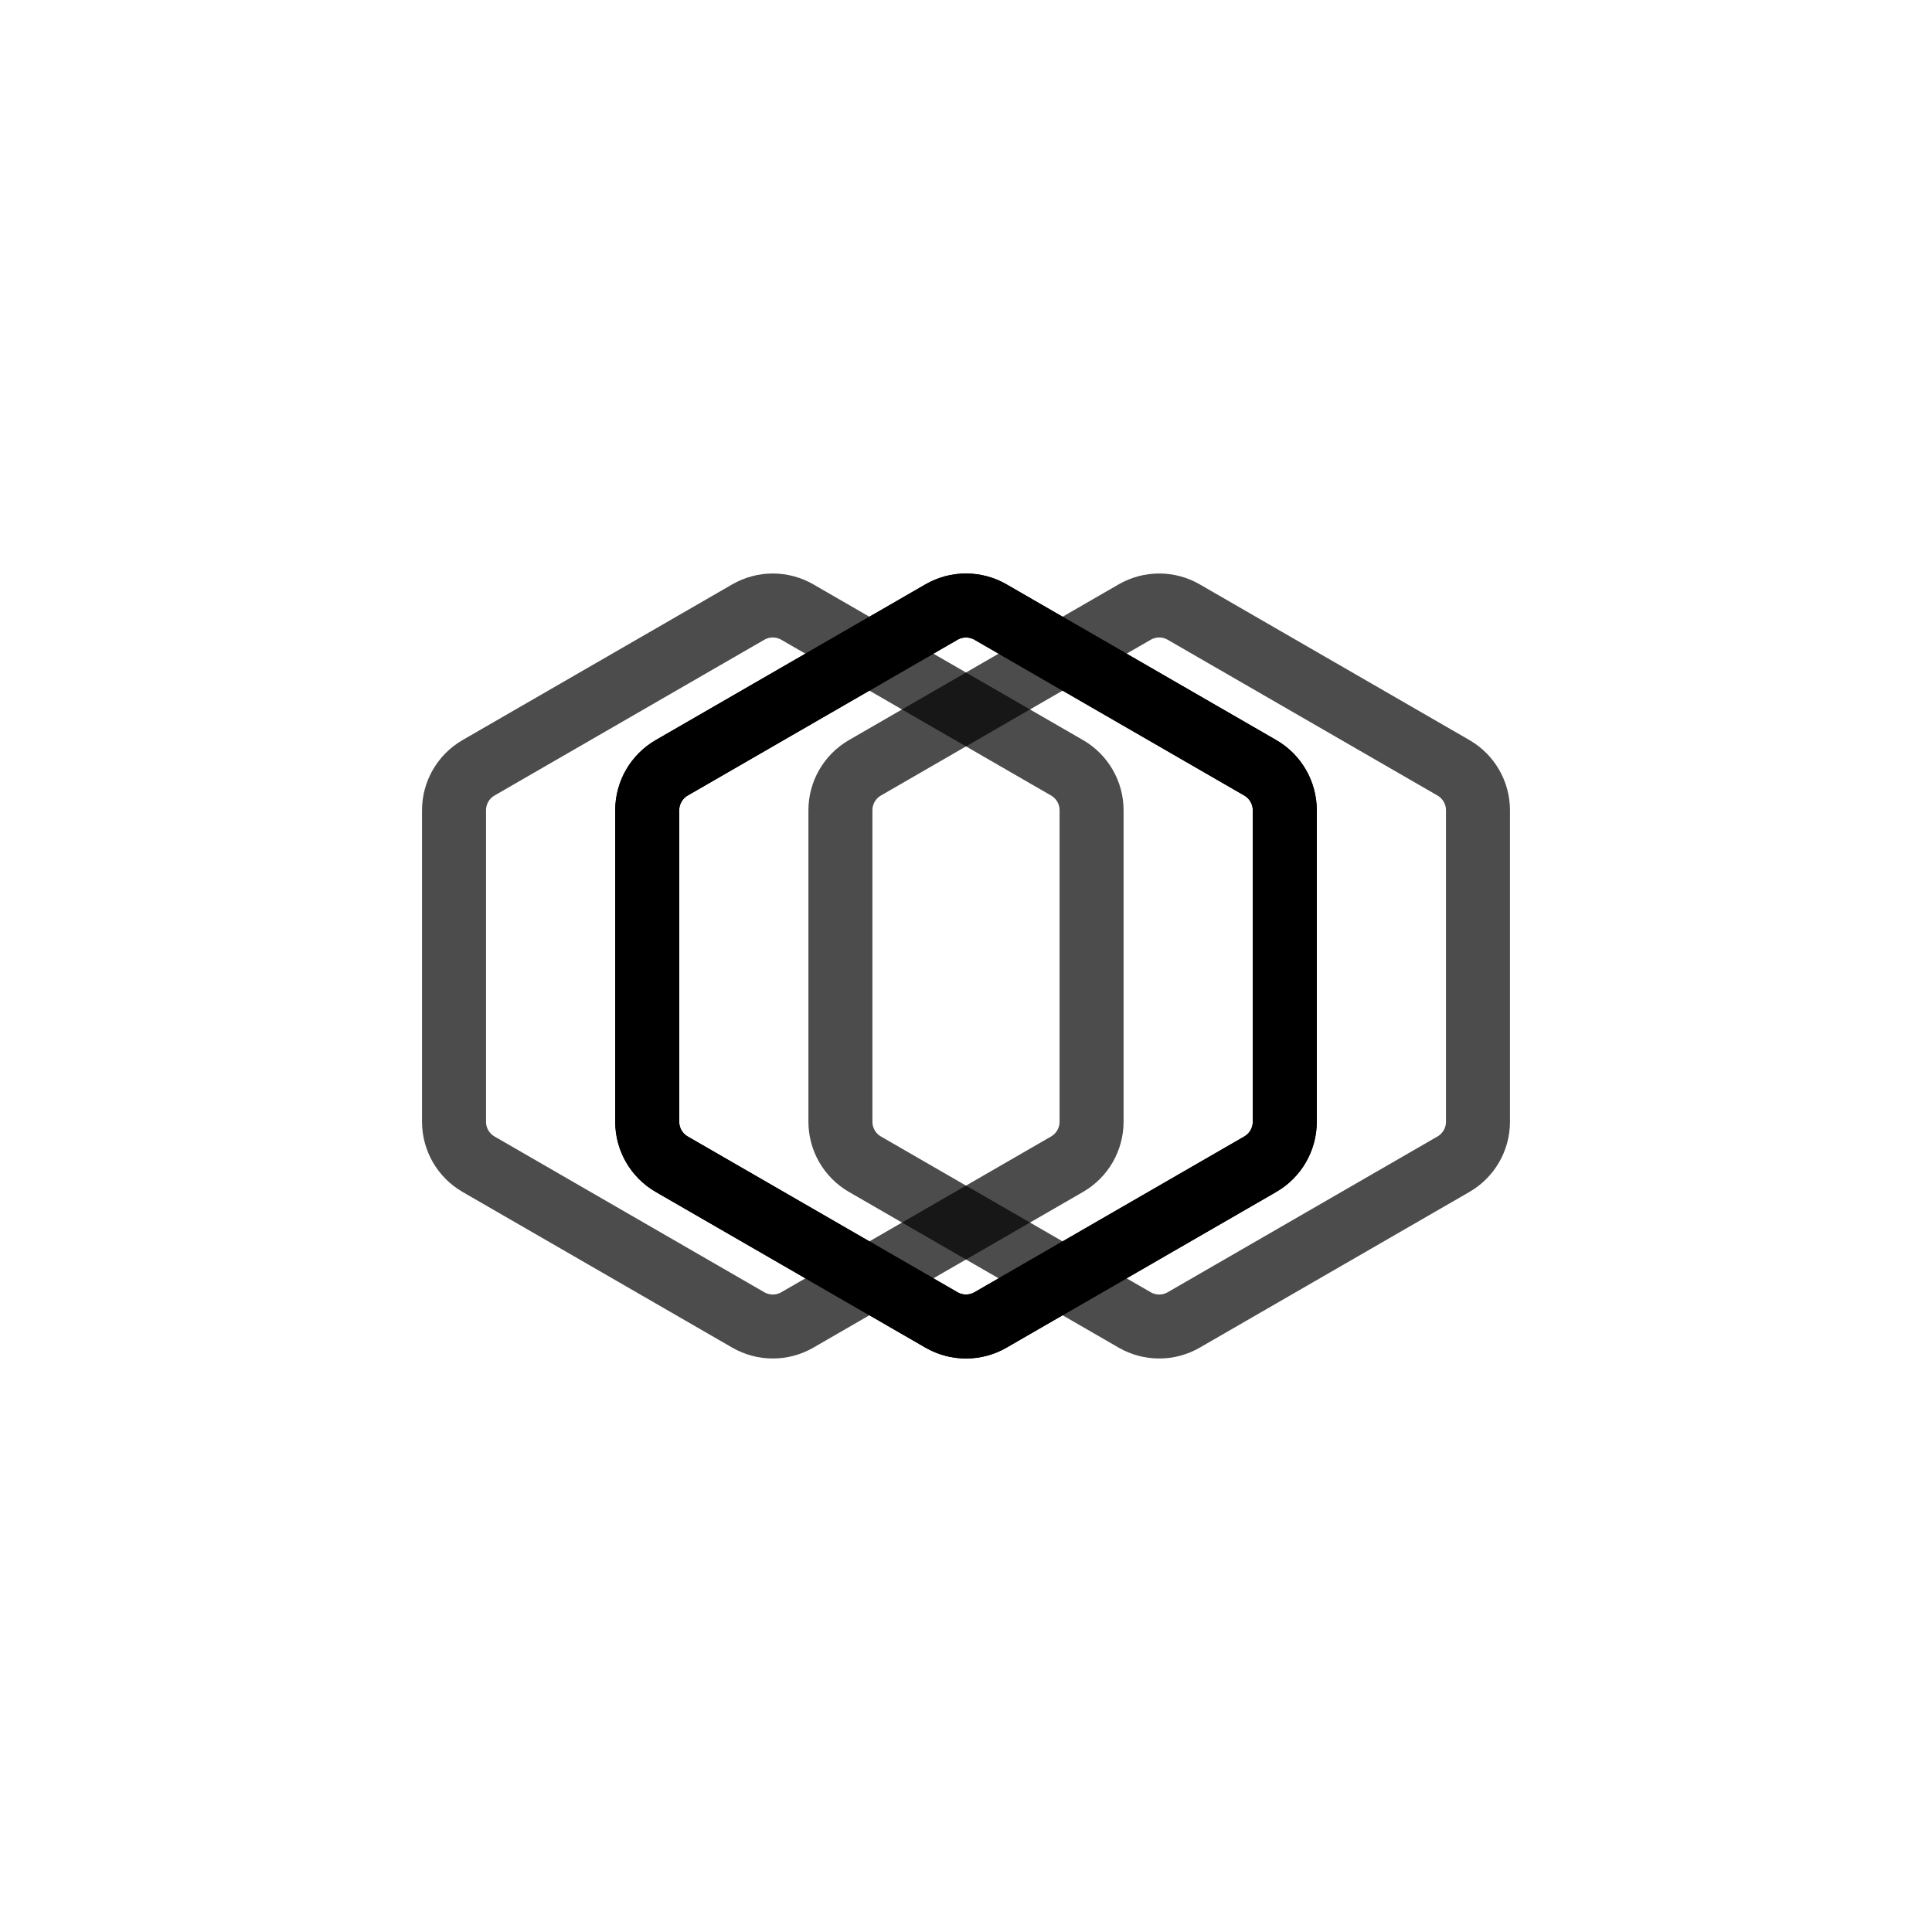 <svg xmlns="http://www.w3.org/2000/svg" version="1.1" xmlns:xlink="http://www.w3.org/1999/xlink" xmlns:svgjs="http://svgjs.dev/svgjs" viewBox="0 0 800 800"><defs><linearGradient x1="50%" y1="0%" x2="50%" y2="100%" id="nnneon-grad"><stop stop-color="hsl(162, 100%, 58%)" stop-opacity="1" offset="0%"></stop><stop stop-color="hsl(270, 73%, 53%)" stop-opacity="1" offset="100%"></stop></linearGradient><filter id="nnneon-filter" x="-100%" y="-100%" width="400%" height="400%" filterUnits="objectBoundingBox" primitiveUnits="userSpaceOnUse" color-interpolation-filters="sRGB">
	<feGaussianBlur stdDeviation="17 16" x="0%" y="0%" width="100%" height="100%" in="SourceGraphic" edgeMode="none" result="blur"></feGaussianBlur></filter><filter id="nnneon-filter2" x="-100%" y="-100%" width="400%" height="400%" filterUnits="objectBoundingBox" primitiveUnits="userSpaceOnUse" color-interpolation-filters="sRGB">
	<feGaussianBlur stdDeviation="27 17" x="0%" y="0%" width="100%" height="100%" in="SourceGraphic" edgeMode="none" result="blur"></feGaussianBlur></filter></defs><g stroke-width="26.5" stroke="url(#nnneon-grad)" fill="none"><path d="M389.839 253.446C396.126 249.816 403.874 249.816 410.161 253.447L521.839 317.924C528.127 321.553 532 328.263 532 335.523V464.477C532 471.737 528.127 478.447 521.839 482.077L410.161 546.554C403.874 550.184 396.126 550.184 389.839 546.553L278.161 482.076C271.873 478.447 268 471.737 268 464.477V335.523C268 328.263 271.873 321.553 278.161 317.923L389.839 253.446Z " filter="url(#nnneon-filter)"></path><path d="M469.839 253.446C476.126 249.816 483.874 249.816 490.161 253.447L601.839 317.924C608.127 321.553 612 328.263 612 335.523V464.477C612 471.737 608.127 478.447 601.839 482.077L490.161 546.554C483.874 550.184 476.126 550.184 469.839 546.553L358.161 482.076C351.873 478.447 348 471.737 348 464.477V335.523C348 328.263 351.873 321.553 358.161 317.923L469.839 253.446Z " filter="url(#nnneon-filter2)" opacity="0.7"></path><path d="M309.839 253.446C316.126 249.816 323.874 249.816 330.161 253.447L441.839 317.924C448.127 321.553 452 328.263 452 335.523V464.477C452 471.737 448.127 478.447 441.839 482.077L330.161 546.554C323.874 550.184 316.126 550.184 309.839 546.553L198.161 482.076C191.873 478.447 188 471.737 188 464.477V335.523C188 328.263 191.873 321.553 198.161 317.923L309.839 253.446Z " filter="url(#nnneon-filter2)" opacity="0.7"></path><path d="M389.839 253.446C396.126 249.816 403.874 249.816 410.161 253.447L521.839 317.924C528.127 321.553 532 328.263 532 335.523V464.477C532 471.737 528.127 478.447 521.839 482.077L410.161 546.554C403.874 550.184 396.126 550.184 389.839 546.553L278.161 482.076C271.873 478.447 268 471.737 268 464.477V335.523C268 328.263 271.873 321.553 278.161 317.923L389.839 253.446Z "></path></g></svg>